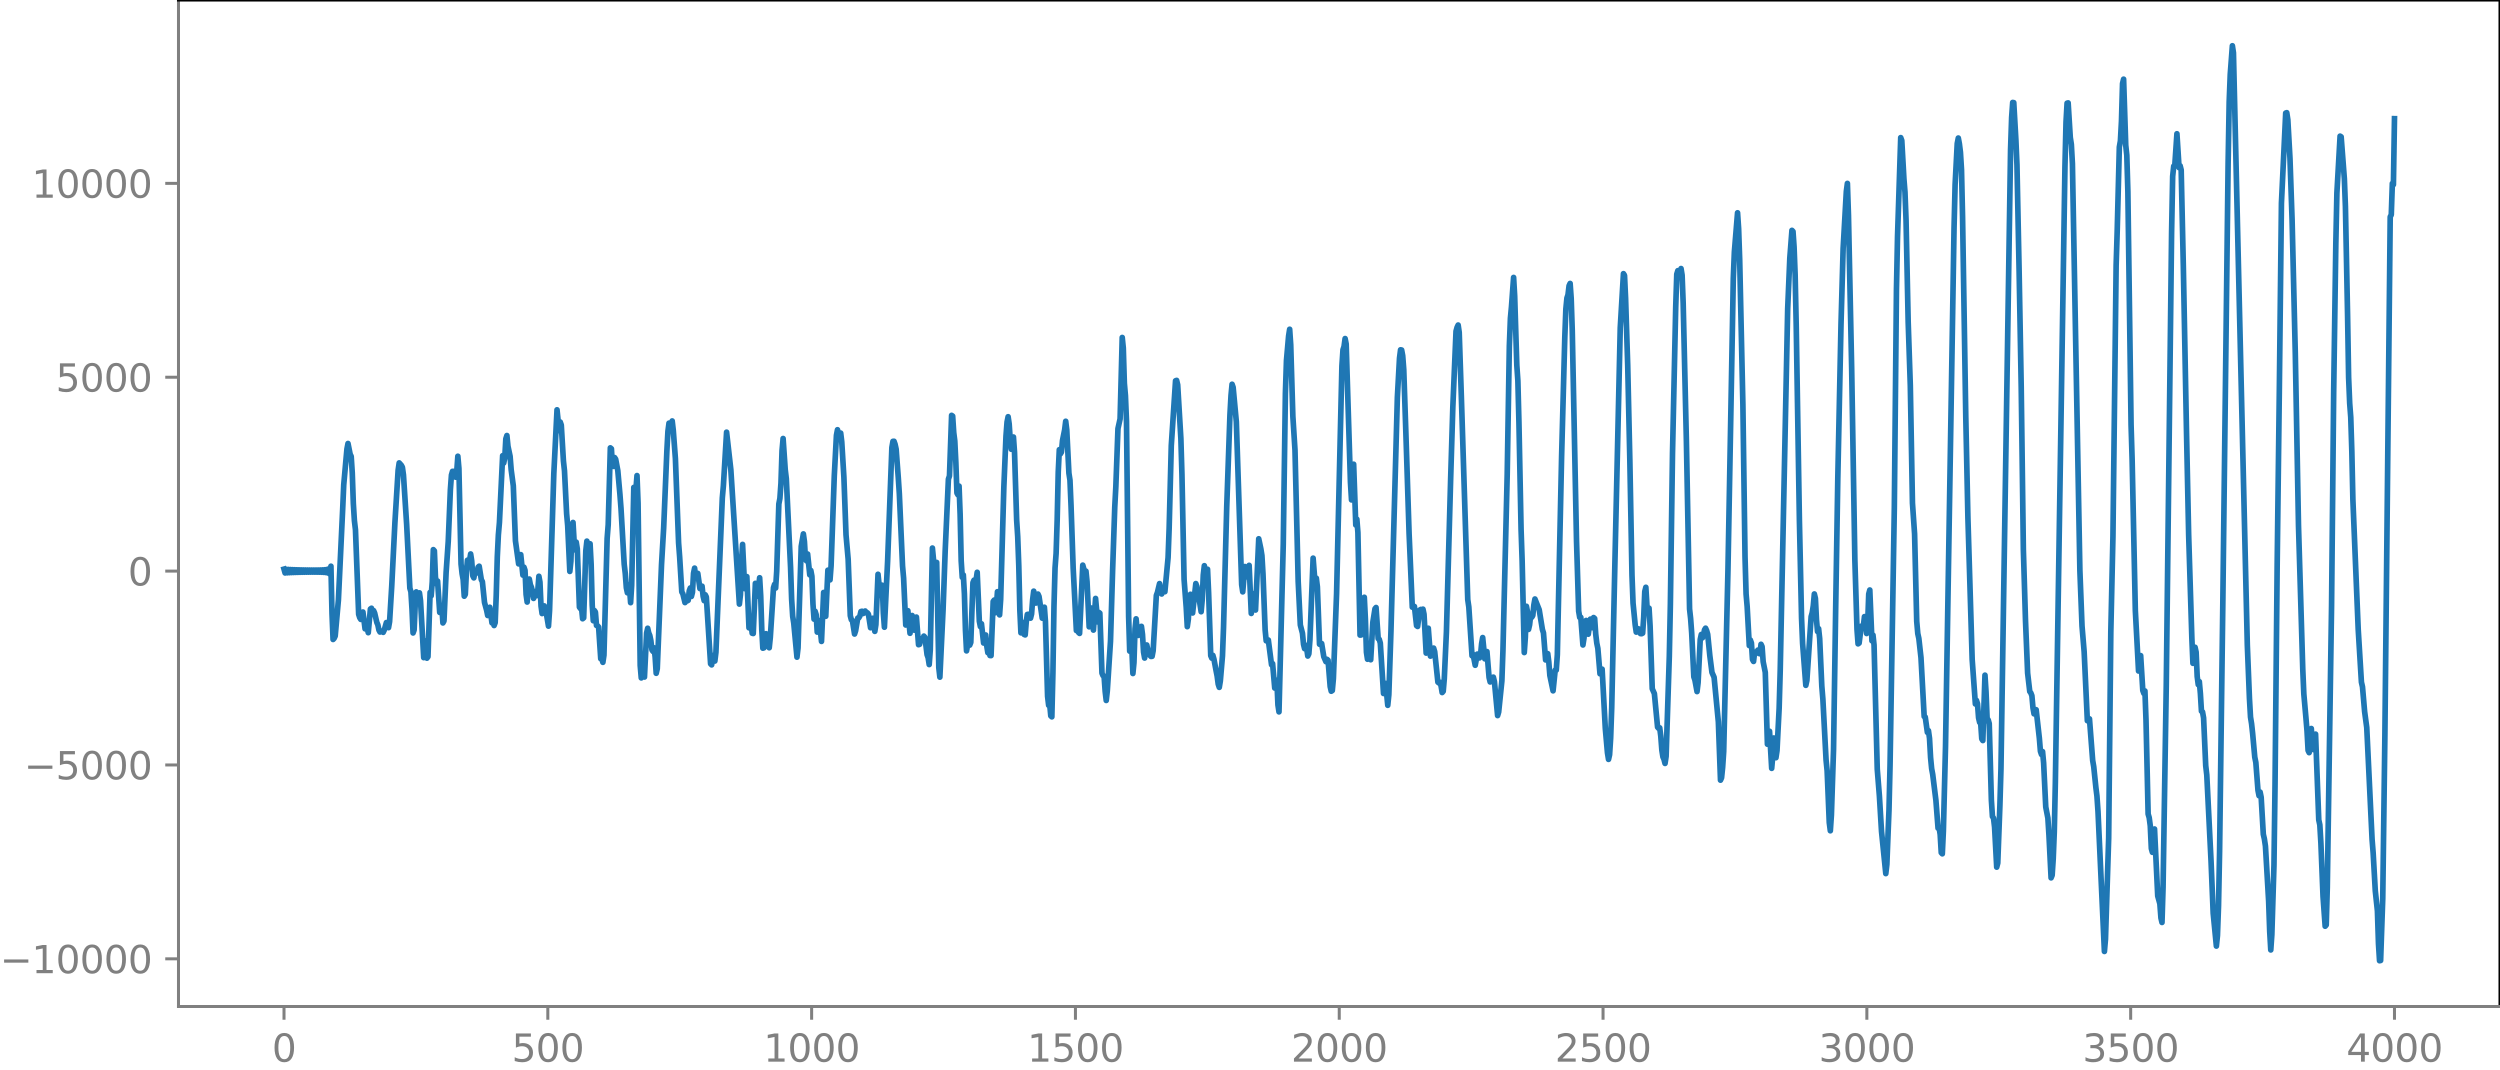 <?xml version="1.0" encoding="utf-8" standalone="no"?>
<!DOCTYPE svg PUBLIC "-//W3C//DTD SVG 1.1//EN"
  "http://www.w3.org/Graphics/SVG/1.1/DTD/svg11.dtd">
<svg xmlns:xlink="http://www.w3.org/1999/xlink" width="660.992pt" height="282.79pt" viewBox="0 0 660.992 282.79" xmlns="http://www.w3.org/2000/svg" version="1.1">
 <defs>
  <style type="text/css">*{stroke-linejoin: round; stroke-linecap: butt}</style>
 </defs>
 <g id="figure_1">
  <g id="patch_1">
   <path d="M -0 282.79 
L 660.992 282.79 
L 660.992 0 
L -0 0 
L -0 282.79 
z
" style="fill: none"/>
  </g>
  <g id="axes_1">
   <g id="patch_2">
    <path d="M 47.192 266.112 
L 660.992 266.112 
L 660.992 0 
L 47.192 0 
L 47.192 266.112 
z
" style="fill: none"/>
   </g>
   <g id="matplotlib.axis_1">
    <g id="xtick_1">
     <g id="line2d_1">
      <defs>
       <path id="m752ac045e2" d="M 0 0 
L 0 3.5 
" style="stroke: #808080; stroke-width: 0.8"/>
      </defs>
      <g>
       <use xlink:href="#m752ac045e2" x="75.092" y="266.112" style="fill: #808080; stroke: #808080; stroke-width: 0.8"/>
      </g>
     </g>
     <g id="text_1">
      <!-- 0 -->
      <g style="fill: #808080" transform="translate(71.911 280.71) scale(0.1 -0.1)">
       <defs>
        <path id="DejaVuSans-30" d="M 2034 4250 
Q 1547 4250 1301 3770 
Q 1056 3291 1056 2328 
Q 1056 1369 1301 889 
Q 1547 409 2034 409 
Q 2525 409 2770 889 
Q 3016 1369 3016 2328 
Q 3016 3291 2770 3770 
Q 2525 4250 2034 4250 
z
M 2034 4750 
Q 2819 4750 3233 4129 
Q 3647 3509 3647 2328 
Q 3647 1150 3233 529 
Q 2819 -91 2034 -91 
Q 1250 -91 836 529 
Q 422 1150 422 2328 
Q 422 3509 836 4129 
Q 1250 4750 2034 4750 
z
" transform="scale(0.016)"/>
       </defs>
       <use xlink:href="#DejaVuSans-30"/>
      </g>
     </g>
    </g>
    <g id="xtick_2">
     <g id="line2d_2">
      <g>
       <use xlink:href="#m752ac045e2" x="144.842" y="266.112" style="fill: #808080; stroke: #808080; stroke-width: 0.8"/>
      </g>
     </g>
     <g id="text_2">
      <!-- 500 -->
      <g style="fill: #808080" transform="translate(135.298 280.71) scale(0.1 -0.1)">
       <defs>
        <path id="DejaVuSans-35" d="M 691 4666 
L 3169 4666 
L 3169 4134 
L 1269 4134 
L 1269 2991 
Q 1406 3038 1543 3061 
Q 1681 3084 1819 3084 
Q 2600 3084 3056 2656 
Q 3513 2228 3513 1497 
Q 3513 744 3044 326 
Q 2575 -91 1722 -91 
Q 1428 -91 1123 -41 
Q 819 9 494 109 
L 494 744 
Q 775 591 1075 516 
Q 1375 441 1709 441 
Q 2250 441 2565 725 
Q 2881 1009 2881 1497 
Q 2881 1984 2565 2268 
Q 2250 2553 1709 2553 
Q 1456 2553 1204 2497 
Q 953 2441 691 2322 
L 691 4666 
z
" transform="scale(0.016)"/>
       </defs>
       <use xlink:href="#DejaVuSans-35"/>
       <use xlink:href="#DejaVuSans-30" x="63.623"/>
       <use xlink:href="#DejaVuSans-30" x="127.246"/>
      </g>
     </g>
    </g>
    <g id="xtick_3">
     <g id="line2d_3">
      <g>
       <use xlink:href="#m752ac045e2" x="214.592" y="266.112" style="fill: #808080; stroke: #808080; stroke-width: 0.8"/>
      </g>
     </g>
     <g id="text_3">
      <!-- 1000 -->
      <g style="fill: #808080" transform="translate(201.867 280.71) scale(0.1 -0.1)">
       <defs>
        <path id="DejaVuSans-31" d="M 794 531 
L 1825 531 
L 1825 4091 
L 703 3866 
L 703 4441 
L 1819 4666 
L 2450 4666 
L 2450 531 
L 3481 531 
L 3481 0 
L 794 0 
L 794 531 
z
" transform="scale(0.016)"/>
       </defs>
       <use xlink:href="#DejaVuSans-31"/>
       <use xlink:href="#DejaVuSans-30" x="63.623"/>
       <use xlink:href="#DejaVuSans-30" x="127.246"/>
       <use xlink:href="#DejaVuSans-30" x="190.869"/>
      </g>
     </g>
    </g>
    <g id="xtick_4">
     <g id="line2d_4">
      <g>
       <use xlink:href="#m752ac045e2" x="284.342" y="266.112" style="fill: #808080; stroke: #808080; stroke-width: 0.8"/>
      </g>
     </g>
     <g id="text_4">
      <!-- 1500 -->
      <g style="fill: #808080" transform="translate(271.617 280.71) scale(0.1 -0.1)">
       <use xlink:href="#DejaVuSans-31"/>
       <use xlink:href="#DejaVuSans-35" x="63.623"/>
       <use xlink:href="#DejaVuSans-30" x="127.246"/>
       <use xlink:href="#DejaVuSans-30" x="190.869"/>
      </g>
     </g>
    </g>
    <g id="xtick_5">
     <g id="line2d_5">
      <g>
       <use xlink:href="#m752ac045e2" x="354.092" y="266.112" style="fill: #808080; stroke: #808080; stroke-width: 0.8"/>
      </g>
     </g>
     <g id="text_5">
      <!-- 2000 -->
      <g style="fill: #808080" transform="translate(341.367 280.71) scale(0.1 -0.1)">
       <defs>
        <path id="DejaVuSans-32" d="M 1228 531 
L 3431 531 
L 3431 0 
L 469 0 
L 469 531 
Q 828 903 1448 1529 
Q 2069 2156 2228 2338 
Q 2531 2678 2651 2914 
Q 2772 3150 2772 3378 
Q 2772 3750 2511 3984 
Q 2250 4219 1831 4219 
Q 1534 4219 1204 4116 
Q 875 4013 500 3803 
L 500 4441 
Q 881 4594 1212 4672 
Q 1544 4750 1819 4750 
Q 2544 4750 2975 4387 
Q 3406 4025 3406 3419 
Q 3406 3131 3298 2873 
Q 3191 2616 2906 2266 
Q 2828 2175 2409 1742 
Q 1991 1309 1228 531 
z
" transform="scale(0.016)"/>
       </defs>
       <use xlink:href="#DejaVuSans-32"/>
       <use xlink:href="#DejaVuSans-30" x="63.623"/>
       <use xlink:href="#DejaVuSans-30" x="127.246"/>
       <use xlink:href="#DejaVuSans-30" x="190.869"/>
      </g>
     </g>
    </g>
    <g id="xtick_6">
     <g id="line2d_6">
      <g>
       <use xlink:href="#m752ac045e2" x="423.842" y="266.112" style="fill: #808080; stroke: #808080; stroke-width: 0.8"/>
      </g>
     </g>
     <g id="text_6">
      <!-- 2500 -->
      <g style="fill: #808080" transform="translate(411.117 280.71) scale(0.1 -0.1)">
       <use xlink:href="#DejaVuSans-32"/>
       <use xlink:href="#DejaVuSans-35" x="63.623"/>
       <use xlink:href="#DejaVuSans-30" x="127.246"/>
       <use xlink:href="#DejaVuSans-30" x="190.869"/>
      </g>
     </g>
    </g>
    <g id="xtick_7">
     <g id="line2d_7">
      <g>
       <use xlink:href="#m752ac045e2" x="493.592" y="266.112" style="fill: #808080; stroke: #808080; stroke-width: 0.8"/>
      </g>
     </g>
     <g id="text_7">
      <!-- 3000 -->
      <g style="fill: #808080" transform="translate(480.867 280.71) scale(0.1 -0.1)">
       <defs>
        <path id="DejaVuSans-33" d="M 2597 2516 
Q 3050 2419 3304 2112 
Q 3559 1806 3559 1356 
Q 3559 666 3084 287 
Q 2609 -91 1734 -91 
Q 1441 -91 1130 -33 
Q 819 25 488 141 
L 488 750 
Q 750 597 1062 519 
Q 1375 441 1716 441 
Q 2309 441 2620 675 
Q 2931 909 2931 1356 
Q 2931 1769 2642 2001 
Q 2353 2234 1838 2234 
L 1294 2234 
L 1294 2753 
L 1863 2753 
Q 2328 2753 2575 2939 
Q 2822 3125 2822 3475 
Q 2822 3834 2567 4026 
Q 2313 4219 1838 4219 
Q 1578 4219 1281 4162 
Q 984 4106 628 3988 
L 628 4550 
Q 988 4650 1302 4700 
Q 1616 4750 1894 4750 
Q 2613 4750 3031 4423 
Q 3450 4097 3450 3541 
Q 3450 3153 3228 2886 
Q 3006 2619 2597 2516 
z
" transform="scale(0.016)"/>
       </defs>
       <use xlink:href="#DejaVuSans-33"/>
       <use xlink:href="#DejaVuSans-30" x="63.623"/>
       <use xlink:href="#DejaVuSans-30" x="127.246"/>
       <use xlink:href="#DejaVuSans-30" x="190.869"/>
      </g>
     </g>
    </g>
    <g id="xtick_8">
     <g id="line2d_8">
      <g>
       <use xlink:href="#m752ac045e2" x="563.342" y="266.112" style="fill: #808080; stroke: #808080; stroke-width: 0.8"/>
      </g>
     </g>
     <g id="text_8">
      <!-- 3500 -->
      <g style="fill: #808080" transform="translate(550.617 280.71) scale(0.1 -0.1)">
       <use xlink:href="#DejaVuSans-33"/>
       <use xlink:href="#DejaVuSans-35" x="63.623"/>
       <use xlink:href="#DejaVuSans-30" x="127.246"/>
       <use xlink:href="#DejaVuSans-30" x="190.869"/>
      </g>
     </g>
    </g>
    <g id="xtick_9">
     <g id="line2d_9">
      <g>
       <use xlink:href="#m752ac045e2" x="633.092" y="266.112" style="fill: #808080; stroke: #808080; stroke-width: 0.8"/>
      </g>
     </g>
     <g id="text_9">
      <!-- 4000 -->
      <g style="fill: #808080" transform="translate(620.367 280.71) scale(0.1 -0.1)">
       <defs>
        <path id="DejaVuSans-34" d="M 2419 4116 
L 825 1625 
L 2419 1625 
L 2419 4116 
z
M 2253 4666 
L 3047 4666 
L 3047 1625 
L 3713 1625 
L 3713 1100 
L 3047 1100 
L 3047 0 
L 2419 0 
L 2419 1100 
L 313 1100 
L 313 1709 
L 2253 4666 
z
" transform="scale(0.016)"/>
       </defs>
       <use xlink:href="#DejaVuSans-34"/>
       <use xlink:href="#DejaVuSans-30" x="63.623"/>
       <use xlink:href="#DejaVuSans-30" x="127.246"/>
       <use xlink:href="#DejaVuSans-30" x="190.869"/>
      </g>
     </g>
    </g>
   </g>
   <g id="matplotlib.axis_2">
    <g id="ytick_1">
     <g id="line2d_10">
      <defs>
       <path id="m923826f182" d="M 0 0 
L -3.5 0 
" style="stroke: #808080; stroke-width: 0.8"/>
      </defs>
      <g>
       <use xlink:href="#m923826f182" x="47.192" y="253.513" style="fill: #808080; stroke: #808080; stroke-width: 0.8"/>
      </g>
     </g>
     <g id="text_10">
      <!-- −10000 -->
      <g style="fill: #808080" transform="translate(0 257.312) scale(0.1 -0.1)">
       <defs>
        <path id="DejaVuSans-2212" d="M 678 2272 
L 4684 2272 
L 4684 1741 
L 678 1741 
L 678 2272 
z
" transform="scale(0.016)"/>
       </defs>
       <use xlink:href="#DejaVuSans-2212"/>
       <use xlink:href="#DejaVuSans-31" x="83.789"/>
       <use xlink:href="#DejaVuSans-30" x="147.412"/>
       <use xlink:href="#DejaVuSans-30" x="211.035"/>
       <use xlink:href="#DejaVuSans-30" x="274.658"/>
       <use xlink:href="#DejaVuSans-30" x="338.281"/>
      </g>
     </g>
    </g>
    <g id="ytick_2">
     <g id="line2d_11">
      <g>
       <use xlink:href="#m923826f182" x="47.192" y="202.254" style="fill: #808080; stroke: #808080; stroke-width: 0.8"/>
      </g>
     </g>
     <g id="text_11">
      <!-- −5000 -->
      <g style="fill: #808080" transform="translate(6.362 206.053) scale(0.1 -0.1)">
       <use xlink:href="#DejaVuSans-2212"/>
       <use xlink:href="#DejaVuSans-35" x="83.789"/>
       <use xlink:href="#DejaVuSans-30" x="147.412"/>
       <use xlink:href="#DejaVuSans-30" x="211.035"/>
       <use xlink:href="#DejaVuSans-30" x="274.658"/>
      </g>
     </g>
    </g>
    <g id="ytick_3">
     <g id="line2d_12">
      <g>
       <use xlink:href="#m923826f182" x="47.192" y="150.996" style="fill: #808080; stroke: #808080; stroke-width: 0.8"/>
      </g>
     </g>
     <g id="text_12">
      <!-- 0 -->
      <g style="fill: #808080" transform="translate(33.83 154.795) scale(0.1 -0.1)">
       <use xlink:href="#DejaVuSans-30"/>
      </g>
     </g>
    </g>
    <g id="ytick_4">
     <g id="line2d_13">
      <g>
       <use xlink:href="#m923826f182" x="47.192" y="99.737" style="fill: #808080; stroke: #808080; stroke-width: 0.8"/>
      </g>
     </g>
     <g id="text_13">
      <!-- 5000 -->
      <g style="fill: #808080" transform="translate(14.742 103.536) scale(0.1 -0.1)">
       <use xlink:href="#DejaVuSans-35"/>
       <use xlink:href="#DejaVuSans-30" x="63.623"/>
       <use xlink:href="#DejaVuSans-30" x="127.246"/>
       <use xlink:href="#DejaVuSans-30" x="190.869"/>
      </g>
     </g>
    </g>
    <g id="ytick_5">
     <g id="line2d_14">
      <g>
       <use xlink:href="#m923826f182" x="47.192" y="48.479" style="fill: #808080; stroke: #808080; stroke-width: 0.8"/>
      </g>
     </g>
     <g id="text_14">
      <!-- 10000 -->
      <g style="fill: #808080" transform="translate(8.38 52.278) scale(0.1 -0.1)">
       <use xlink:href="#DejaVuSans-31"/>
       <use xlink:href="#DejaVuSans-30" x="63.623"/>
       <use xlink:href="#DejaVuSans-30" x="127.246"/>
       <use xlink:href="#DejaVuSans-30" x="190.869"/>
       <use xlink:href="#DejaVuSans-30" x="254.492"/>
      </g>
     </g>
    </g>
   </g>
   <g id="line2d_15">
    <path d="M 75.092 150.477 
L 75.374 151.491 
L 75.656 150.521 
L 75.938 151.451 
L 76.22 150.557 
L 76.502 151.418 
L 76.784 150.587 
L 77.066 151.391 
L 77.348 150.613 
L 77.63 151.367 
L 77.912 150.634 
L 78.194 151.347 
L 78.476 150.653 
L 78.758 151.33 
L 79.04 150.668 
L 79.322 151.316 
L 79.604 150.682 
L 79.886 151.304 
L 80.167 150.693 
L 80.449 151.294 
L 80.731 150.702 
L 81.013 151.285 
L 81.295 150.709 
L 81.577 151.279 
L 81.859 150.714 
L 82.141 151.275 
L 82.423 150.718 
L 82.705 151.273 
L 82.987 150.718 
L 83.269 151.274 
L 83.551 150.716 
L 83.833 151.277 
L 84.115 150.71 
L 84.397 151.286 
L 84.679 150.699 
L 84.961 151.301 
L 85.243 150.679 
L 85.525 151.328 
L 85.807 150.643 
L 86.089 151.376 
L 86.371 150.574 
L 86.653 151.478 
L 86.935 150.41 
L 87.216 151.779 
L 87.498 149.701 
L 87.78 162.212 
L 88.062 169.075 
L 88.344 168.776 
L 88.626 168.161 
L 89.472 158.652 
L 90.6 134.67 
L 90.882 128.189 
L 91.446 121.832 
L 91.728 118.731 
L 92.01 117.259 
L 92.574 120.088 
L 92.856 120.668 
L 93.138 125.06 
L 93.42 133.126 
L 93.702 137.654 
L 93.984 140.075 
L 94.829 162.41 
L 95.111 163.31 
L 95.393 163.767 
L 95.957 161.817 
L 96.521 166.259 
L 96.803 165.76 
L 97.085 166.129 
L 97.367 167.28 
L 97.931 161.028 
L 98.213 160.814 
L 98.495 161.856 
L 98.777 161.438 
L 99.059 162.088 
L 99.623 164.548 
L 99.905 165.214 
L 100.187 166.59 
L 100.469 167.107 
L 101.033 166.852 
L 101.315 167.19 
L 101.596 166.592 
L 102.16 164.6 
L 102.442 165.51 
L 102.724 165.954 
L 103.006 164.357 
L 103.57 155.023 
L 104.416 138.151 
L 105.262 124.335 
L 105.544 122.387 
L 106.108 123.016 
L 106.39 123.544 
L 106.672 125.568 
L 107.518 138.687 
L 108.364 155.51 
L 108.645 156.467 
L 108.927 160.982 
L 109.209 167.354 
L 109.491 166.564 
L 109.773 160.098 
L 110.055 156.493 
L 110.337 157.118 
L 110.901 156.747 
L 111.183 158.805 
L 112.029 173.879 
L 112.311 170.708 
L 112.593 169.45 
L 112.875 174.02 
L 113.157 173.625 
L 113.721 156.618 
L 114.003 157.523 
L 114.285 153.863 
L 114.567 145.323 
L 114.849 145.652 
L 115.131 152.588 
L 115.413 154.372 
L 115.695 153.634 
L 116.258 161.922 
L 116.54 160.269 
L 116.822 160.447 
L 117.104 164.707 
L 117.386 164.19 
L 117.95 151.387 
L 118.514 143.138 
L 119.078 129.484 
L 119.36 125.59 
L 119.642 124.623 
L 119.924 124.63 
L 120.206 124.925 
L 120.488 126.171 
L 120.77 124.562 
L 121.052 120.628 
L 121.334 123.845 
L 121.898 149.132 
L 122.18 151.705 
L 122.462 153.24 
L 122.744 157.634 
L 123.025 157.171 
L 123.307 151.357 
L 123.589 148.118 
L 123.871 149.013 
L 124.153 148.215 
L 124.435 146.465 
L 124.717 148.287 
L 124.999 152.231 
L 125.281 152.789 
L 125.563 151.163 
L 125.845 151.083 
L 126.127 151.481 
L 126.409 149.967 
L 126.691 149.703 
L 127.255 153.252 
L 127.537 153.782 
L 128.101 159.295 
L 128.665 161.364 
L 128.947 162.739 
L 129.511 160.554 
L 130.075 164.686 
L 130.356 164.472 
L 130.638 165.387 
L 130.92 164.633 
L 131.202 157.406 
L 131.484 147.24 
L 131.766 141.424 
L 132.048 138.155 
L 132.894 120.48 
L 133.176 122.42 
L 133.458 121.032 
L 133.74 116.03 
L 134.022 115.151 
L 134.304 117.975 
L 134.868 120.641 
L 135.15 124.189 
L 135.714 128.443 
L 136.278 142.989 
L 137.124 149.089 
L 137.405 148.503 
L 137.687 146.643 
L 138.251 152.057 
L 138.533 149.962 
L 138.815 150.791 
L 139.097 157.18 
L 139.379 159.18 
L 139.661 155.086 
L 139.943 153.096 
L 140.225 154.589 
L 140.507 155.266 
L 140.789 156.472 
L 141.071 158.219 
L 141.353 157.516 
L 141.635 156.385 
L 141.917 157.483 
L 142.199 156.091 
L 142.481 152.363 
L 142.763 153.925 
L 143.045 160.222 
L 143.327 162.223 
L 143.609 160.216 
L 143.891 160.187 
L 144.173 161.637 
L 144.454 162.2 
L 145.018 165.551 
L 145.3 161.437 
L 146.428 125.183 
L 147.274 108.351 
L 147.838 113.858 
L 148.12 111.578 
L 148.402 112.386 
L 148.966 121.852 
L 149.248 124.489 
L 149.812 135.824 
L 150.094 138.974 
L 150.658 151.083 
L 150.94 148.382 
L 151.222 140.114 
L 151.504 138.138 
L 151.785 142.982 
L 152.067 145.409 
L 152.349 143.338 
L 152.631 145.115 
L 153.195 160.52 
L 153.477 160.912 
L 153.759 160.686 
L 154.041 163.594 
L 154.323 163.356 
L 154.887 145.608 
L 155.169 143.073 
L 155.451 145.664 
L 155.733 145.43 
L 156.015 143.769 
L 156.297 149.204 
L 156.579 159.973 
L 156.861 164.121 
L 157.143 161.414 
L 157.425 161.825 
L 157.707 165.367 
L 157.989 165.451 
L 158.271 165.783 
L 158.834 174.168 
L 159.116 174.184 
L 159.398 175.12 
L 159.68 173.236 
L 160.526 142.364 
L 160.808 138.72 
L 161.372 118.409 
L 161.654 118.651 
L 161.936 123.276 
L 162.218 123.309 
L 162.5 120.978 
L 162.782 121.406 
L 163.346 124.423 
L 163.91 130.74 
L 164.192 134.447 
L 165.038 149.2 
L 165.32 151.625 
L 165.602 155.406 
L 165.883 156.733 
L 166.165 154.641 
L 166.447 155.519 
L 166.729 159.346 
L 167.011 154.75 
L 167.575 128.868 
L 168.139 129.324 
L 168.421 125.74 
L 168.703 133.084 
L 169.267 175.932 
L 169.549 179.24 
L 169.831 176.357 
L 170.113 178.083 
L 170.395 179.009 
L 170.959 167.387 
L 171.241 166.108 
L 171.523 167.34 
L 171.805 168.021 
L 172.087 169.383 
L 172.369 171.833 
L 172.651 172.229 
L 172.933 171.283 
L 173.214 173.673 
L 173.496 178.014 
L 173.778 176.79 
L 174.906 149.244 
L 175.47 139.609 
L 176.316 119.271 
L 176.598 114.031 
L 176.88 111.877 
L 177.162 112.613 
L 177.444 112.18 
L 177.726 111.299 
L 178.008 113.72 
L 178.572 121.22 
L 179.418 143.556 
L 179.7 147.285 
L 180.263 156.514 
L 180.545 156.987 
L 181.109 159.323 
L 181.391 158.845 
L 181.673 158.882 
L 181.955 158.723 
L 182.237 156.222 
L 182.519 155.46 
L 182.801 157.698 
L 183.083 156.596 
L 183.365 151.587 
L 183.647 150.21 
L 183.929 152.552 
L 184.211 152.699 
L 184.493 151.606 
L 185.057 155.613 
L 185.339 155.012 
L 185.621 154.98 
L 185.903 157.639 
L 186.185 158.818 
L 186.467 157.264 
L 186.749 157.837 
L 187.876 175.499 
L 188.158 175.792 
L 188.44 173.534 
L 188.722 173.256 
L 189.004 174.784 
L 189.286 172.472 
L 190.978 131.631 
L 191.26 128.447 
L 192.106 114.263 
L 193.234 124.212 
L 195.489 159.72 
L 195.771 157.216 
L 196.053 148.452 
L 196.335 143.937 
L 196.899 155.638 
L 197.463 152.454 
L 198.027 165.996 
L 198.309 166.024 
L 198.591 164.989 
L 198.873 167.424 
L 199.155 167.501 
L 199.719 154.235 
L 200.001 154.767 
L 200.283 157.65 
L 200.847 152.756 
L 201.129 157.569 
L 201.411 166.457 
L 201.692 171.38 
L 201.974 171.287 
L 202.538 167.549 
L 202.82 168.334 
L 203.102 170.841 
L 203.384 171.268 
L 203.666 168.531 
L 204.512 155.375 
L 204.794 154.496 
L 205.076 155.471 
L 205.358 151.026 
L 205.922 133.246 
L 206.204 131.78 
L 206.486 127.703 
L 206.768 119.13 
L 207.05 115.94 
L 207.614 124.195 
L 207.896 126.556 
L 209.023 150.021 
L 209.305 158.424 
L 209.587 162.957 
L 209.869 164.774 
L 210.715 173.752 
L 210.997 171.323 
L 211.843 144.452 
L 212.407 141.163 
L 212.689 143.198 
L 212.971 147.92 
L 213.253 148.293 
L 213.535 146.485 
L 214.099 151.986 
L 214.381 150.83 
L 214.663 152.363 
L 214.945 159.688 
L 215.227 163.702 
L 215.509 161.613 
L 215.791 162.526 
L 216.072 167.129 
L 216.354 166.886 
L 216.636 164.081 
L 217.2 169.589 
L 217.764 156.644 
L 218.328 162.946 
L 218.892 150.755 
L 219.174 151.098 
L 219.456 153.32 
L 219.738 149.599 
L 220.584 125.774 
L 221.148 115.106 
L 221.43 113.619 
L 221.712 114.722 
L 221.994 114.761 
L 222.276 114.504 
L 222.558 116.827 
L 223.121 126.115 
L 223.685 141.425 
L 224.249 147.842 
L 224.813 162.79 
L 225.095 163.863 
L 225.377 164.069 
L 225.941 167.634 
L 226.223 166.767 
L 226.787 163.416 
L 227.069 163.347 
L 227.351 162.859 
L 227.633 161.689 
L 227.915 161.614 
L 228.197 162.21 
L 228.761 161.55 
L 229.043 162.048 
L 229.325 162.021 
L 229.607 162.386 
L 230.171 165.975 
L 230.734 163.47 
L 231.016 164.606 
L 231.298 166.927 
L 231.58 165.163 
L 232.144 151.836 
L 232.708 157.35 
L 232.99 154.69 
L 233.272 154.742 
L 233.554 162.095 
L 233.836 165.84 
L 234.682 148.381 
L 235.81 118.314 
L 236.092 116.691 
L 236.374 116.665 
L 236.656 117.464 
L 236.938 118.772 
L 237.501 126.256 
L 237.783 130.556 
L 238.629 149.639 
L 238.911 152.867 
L 239.475 165.253 
L 239.757 163.939 
L 240.039 161.465 
L 240.603 167.44 
L 241.167 162.739 
L 241.449 165.5 
L 241.731 166.616 
L 242.013 163.858 
L 242.295 163.155 
L 242.859 170.458 
L 243.141 170.359 
L 243.423 168.896 
L 243.705 168.951 
L 243.987 169.223 
L 244.269 168.183 
L 244.55 168.53 
L 245.114 173.097 
L 245.396 173.89 
L 245.678 175.713 
L 245.96 171.855 
L 246.524 144.902 
L 246.806 147.836 
L 247.088 154.463 
L 247.652 148.704 
L 248.216 176.524 
L 248.498 179.04 
L 249.344 161.246 
L 249.908 145.572 
L 250.754 126.68 
L 251.036 125.832 
L 251.6 109.817 
L 251.881 110.023 
L 252.163 114.372 
L 252.445 116.62 
L 252.727 122.335 
L 253.009 130.359 
L 253.291 130.852 
L 253.573 128.519 
L 253.855 135.973 
L 254.137 148.286 
L 254.419 152.649 
L 254.701 152.012 
L 254.983 156.98 
L 255.265 166.673 
L 255.547 172.09 
L 256.111 168.952 
L 256.393 170.572 
L 256.675 169.854 
L 257.239 154.068 
L 257.521 153.394 
L 257.803 155.213 
L 258.367 151.305 
L 258.93 164.235 
L 259.212 165.673 
L 259.494 164.923 
L 260.058 170.016 
L 260.34 168.472 
L 260.622 167.888 
L 260.904 170.85 
L 261.186 172.579 
L 261.468 172.145 
L 261.75 173.327 
L 262.032 173.343 
L 262.596 159.023 
L 262.878 158.653 
L 263.16 162.007 
L 263.442 160.252 
L 263.724 156.442 
L 264.006 158.601 
L 264.288 162.574 
L 264.57 158.511 
L 265.416 128.706 
L 265.98 115.291 
L 266.261 111.581 
L 266.543 110.18 
L 266.825 112.108 
L 267.107 116.338 
L 267.389 118.785 
L 267.953 115.546 
L 268.235 119.567 
L 268.799 137.481 
L 269.081 141.896 
L 269.363 149.561 
L 269.645 161.373 
L 269.927 167.322 
L 270.209 165.227 
L 270.491 164.584 
L 270.773 167.74 
L 271.055 167.868 
L 271.337 164.454 
L 271.619 162.458 
L 271.901 162.409 
L 272.183 162.796 
L 272.465 163.442 
L 272.747 162.321 
L 273.029 158.56 
L 273.31 156.299 
L 273.874 159.453 
L 274.438 157.069 
L 274.72 157.718 
L 275.566 163.444 
L 276.13 160.543 
L 276.412 164.324 
L 276.976 184.097 
L 277.258 186.482 
L 277.54 186.249 
L 277.822 189.265 
L 278.104 189.533 
L 278.386 177.899 
L 278.668 160.302 
L 278.95 150.173 
L 279.232 146.319 
L 279.514 137.511 
L 279.796 124.803 
L 280.078 118.89 
L 280.359 120.005 
L 280.641 119.526 
L 280.923 116.461 
L 281.487 113.659 
L 281.769 111.38 
L 282.051 113.71 
L 282.615 125.089 
L 282.897 126.955 
L 283.179 133.689 
L 283.743 150.214 
L 284.589 166.71 
L 284.871 165.855 
L 285.153 167.209 
L 285.435 167.472 
L 286.281 149.418 
L 286.563 150.429 
L 286.845 150.945 
L 287.127 151.016 
L 287.409 153.801 
L 287.972 165.733 
L 288.254 164.064 
L 288.536 160.754 
L 289.1 166.596 
L 289.664 158.225 
L 290.228 164.443 
L 290.51 161.91 
L 290.792 162.116 
L 291.356 177.978 
L 291.638 178.643 
L 291.92 178.832 
L 292.202 182.815 
L 292.484 185.201 
L 292.766 182.651 
L 293.612 169.527 
L 294.176 150.652 
L 294.739 134.066 
L 295.021 128.719 
L 295.585 113.319 
L 296.149 110.746 
L 296.713 89.225 
L 296.995 91.989 
L 297.277 101.327 
L 297.559 104.571 
L 297.841 111.383 
L 298.405 162.983 
L 298.687 172.164 
L 298.969 168.621 
L 299.251 171.31 
L 299.533 178.074 
L 299.815 175.213 
L 300.097 166.243 
L 300.379 163.62 
L 300.661 166.647 
L 300.943 167.999 
L 301.225 167.337 
L 301.788 165.607 
L 302.07 167.731 
L 302.352 172.403 
L 302.634 173.986 
L 302.916 171.67 
L 303.198 170.53 
L 303.762 172.987 
L 304.326 173.566 
L 304.608 173.53 
L 304.89 172.052 
L 305.736 157.416 
L 306.018 156.653 
L 306.582 154.3 
L 306.864 156.057 
L 307.146 157.049 
L 307.428 156.119 
L 307.992 156.454 
L 308.838 147.406 
L 309.119 139.681 
L 309.683 117.814 
L 310.811 100.68 
L 311.093 100.571 
L 311.375 101.746 
L 312.221 115.983 
L 312.503 125.495 
L 313.067 153.188 
L 313.631 160.583 
L 313.913 165.689 
L 314.195 163.709 
L 314.477 157.54 
L 314.759 157.125 
L 315.041 161.047 
L 315.323 162.071 
L 316.168 154.296 
L 316.45 155.058 
L 316.732 157.029 
L 317.014 158.096 
L 317.578 161.741 
L 317.86 158.62 
L 318.142 152.03 
L 318.424 149.57 
L 318.706 151.08 
L 318.988 150.687 
L 319.27 150.509 
L 319.552 156.717 
L 320.116 173.365 
L 320.398 174.015 
L 320.68 173.272 
L 320.962 174.276 
L 321.526 177.318 
L 321.808 178.744 
L 322.09 180.881 
L 322.372 181.735 
L 322.654 180.032 
L 323.218 173.422 
L 323.499 165.849 
L 324.345 133.924 
L 325.191 109.734 
L 325.473 104.587 
L 325.755 101.592 
L 326.037 102.41 
L 326.883 111.525 
L 328.293 154.598 
L 328.575 156.489 
L 329.139 149.791 
L 329.703 152.526 
L 329.985 150.187 
L 330.267 149.474 
L 330.83 162.191 
L 331.112 160.132 
L 331.394 156.949 
L 331.676 159.879 
L 331.958 161.294 
L 332.804 142.451 
L 333.368 145.12 
L 333.65 146.906 
L 333.932 151.758 
L 334.496 166.523 
L 334.778 169.432 
L 335.342 169.217 
L 336.188 175.758 
L 336.47 175.458 
L 337.034 181.923 
L 337.316 180.099 
L 337.597 179.844 
L 337.879 186.367 
L 338.161 188.218 
L 339.289 143.938 
L 339.853 104.021 
L 340.135 95.313 
L 340.699 88.859 
L 340.981 87.053 
L 341.263 91.16 
L 341.827 110.07 
L 342.391 118.996 
L 343.237 153.758 
L 343.801 165.242 
L 344.365 167.432 
L 344.647 170.355 
L 344.928 171.501 
L 345.21 170.602 
L 345.492 171.526 
L 345.774 173.455 
L 346.056 172.87 
L 346.338 169.215 
L 347.184 147.572 
L 347.748 154.856 
L 348.03 152.871 
L 348.312 155.175 
L 348.876 170.336 
L 349.158 170.17 
L 349.44 170.15 
L 350.004 173.63 
L 350.568 174.943 
L 350.85 174.324 
L 351.132 174.567 
L 351.696 181.531 
L 351.977 182.759 
L 352.259 182.57 
L 352.541 179.446 
L 353.387 156.948 
L 354.797 96.761 
L 355.079 92.482 
L 355.361 91.629 
L 355.643 89.515 
L 355.925 90.957 
L 357.053 127.532 
L 357.335 132.177 
L 357.899 122.735 
L 358.463 138.815 
L 358.745 137.273 
L 359.026 140.802 
L 359.59 167.917 
L 359.872 167.892 
L 360.436 159.607 
L 360.718 157.913 
L 361 163.57 
L 361.282 172.452 
L 361.564 174.302 
L 361.846 171.947 
L 362.128 173.565 
L 362.41 174.436 
L 362.974 164.537 
L 363.538 160.964 
L 363.82 160.622 
L 364.384 168.831 
L 364.666 169.035 
L 364.948 170.035 
L 365.794 183.361 
L 366.357 180.692 
L 366.921 186.483 
L 367.203 183.697 
L 367.767 166.767 
L 369.459 105.032 
L 370.023 94.7 
L 370.305 92.486 
L 370.587 92.542 
L 370.869 94.047 
L 371.151 97.749 
L 371.715 114.69 
L 372.561 141.087 
L 373.406 160.538 
L 373.688 160.521 
L 373.97 160.345 
L 374.534 165.422 
L 374.816 165.636 
L 375.38 161.296 
L 375.662 161.125 
L 375.944 161.827 
L 376.226 161.056 
L 376.508 162.414 
L 377.072 172.68 
L 377.636 166.104 
L 378.2 173.48 
L 378.482 173.265 
L 378.764 171.644 
L 379.046 171.355 
L 379.328 172.299 
L 380.174 180.351 
L 380.456 180.582 
L 380.737 180.397 
L 381.019 181.397 
L 381.301 183.108 
L 381.583 182.773 
L 381.865 179.45 
L 382.429 167.048 
L 383.557 126.241 
L 384.121 107.697 
L 384.967 87.575 
L 385.249 86.546 
L 385.531 85.94 
L 385.813 87.897 
L 386.377 104.85 
L 388.068 158.529 
L 388.35 160.478 
L 389.196 173.386 
L 389.478 173.001 
L 390.042 175.895 
L 390.606 172.933 
L 390.888 173.301 
L 391.17 173.955 
L 391.452 173.142 
L 391.734 170.182 
L 392.016 168.571 
L 392.58 174.192 
L 393.144 172.276 
L 393.708 179.128 
L 393.99 180.309 
L 394.272 180.113 
L 394.835 179.031 
L 395.117 180.204 
L 395.963 189.201 
L 396.245 188.244 
L 397.091 180.025 
L 397.373 172.009 
L 398.501 125.456 
L 399.065 91.481 
L 399.347 84.161 
L 399.629 81.091 
L 400.193 73.354 
L 400.475 78.28 
L 401.039 96.555 
L 401.321 100.688 
L 401.603 111.733 
L 402.166 139.916 
L 402.448 148.221 
L 403.012 172.534 
L 403.294 168.534 
L 403.576 160.296 
L 403.858 161.73 
L 404.14 166.417 
L 404.422 165.203 
L 404.704 162.627 
L 404.986 163.203 
L 405.268 162.733 
L 405.55 159.926 
L 405.832 158.374 
L 406.96 161.215 
L 407.806 166.443 
L 408.088 167.346 
L 408.652 174.485 
L 408.934 174.306 
L 409.215 172.823 
L 409.497 175.023 
L 409.779 178.592 
L 410.625 182.653 
L 411.189 177.17 
L 411.471 177.181 
L 411.753 173.142 
L 412.881 120.733 
L 413.727 89.157 
L 414.009 81.692 
L 414.291 78.793 
L 414.573 77.945 
L 414.855 75.56 
L 415.137 74.942 
L 415.419 78.917 
L 415.701 87.443 
L 416.828 143.113 
L 417.392 161.582 
L 417.674 163.254 
L 417.956 163.214 
L 418.52 170.532 
L 418.802 168.735 
L 419.084 164.879 
L 419.366 164.045 
L 419.648 166.551 
L 419.93 167.683 
L 420.494 163.692 
L 420.776 165.625 
L 421.058 165.967 
L 421.34 163.278 
L 421.622 163.527 
L 421.904 167.653 
L 422.186 170.053 
L 422.468 171.432 
L 423.032 178.148 
L 423.314 176.871 
L 423.595 176.917 
L 424.441 192.637 
L 425.005 199.023 
L 425.287 200.776 
L 425.569 199.542 
L 425.851 195.118 
L 426.133 187.111 
L 426.979 148.654 
L 428.389 86.663 
L 429.235 72.354 
L 429.517 72.808 
L 429.799 78.803 
L 430.363 96.636 
L 430.926 121.807 
L 431.49 152.053 
L 431.772 159.468 
L 432.336 165.194 
L 432.618 167.129 
L 433.182 166.251 
L 433.464 167.167 
L 433.746 167.531 
L 434.028 167.554 
L 434.31 167.405 
L 434.592 163.167 
L 434.874 156.399 
L 435.156 155.277 
L 435.438 160.009 
L 435.72 161.765 
L 436.002 160.796 
L 436.284 165.6 
L 436.848 182.113 
L 437.412 183.381 
L 438.257 192.253 
L 438.539 192.574 
L 438.821 192.434 
L 439.103 194.616 
L 439.385 198.319 
L 439.667 200.115 
L 439.949 200.76 
L 440.231 201.847 
L 440.513 199.99 
L 441.359 173.601 
L 441.641 159.795 
L 442.205 119.846 
L 443.051 81.297 
L 443.333 72.485 
L 443.615 71.563 
L 443.897 73.374 
L 444.179 72.585 
L 444.461 71.004 
L 444.743 72.748 
L 445.024 80.098 
L 445.87 116.369 
L 446.716 161.013 
L 446.998 163.576 
L 447.28 167.422 
L 447.844 178.964 
L 448.126 179.772 
L 448.69 182.854 
L 448.972 180.494 
L 449.536 169.08 
L 449.818 167.757 
L 450.1 168.654 
L 450.382 168.104 
L 450.664 166.527 
L 450.946 166.089 
L 451.228 166.734 
L 451.51 167.715 
L 452.073 173.361 
L 452.637 177.782 
L 453.201 179.068 
L 454.329 190.869 
L 454.893 206.274 
L 455.175 205.643 
L 455.457 202.913 
L 455.739 198.704 
L 456.867 150.663 
L 457.995 89.244 
L 458.277 73.629 
L 458.559 66.624 
L 459.404 56.259 
L 459.686 60.459 
L 459.968 68.662 
L 460.814 106.975 
L 461.378 147.202 
L 461.66 157.052 
L 461.942 160.337 
L 462.506 170.695 
L 462.788 169.219 
L 463.07 170.021 
L 463.352 174.374 
L 463.634 174.881 
L 463.916 172.436 
L 464.198 172.408 
L 464.48 172.574 
L 464.762 171.891 
L 465.044 172.778 
L 465.326 172.853 
L 465.608 170.348 
L 465.89 170.965 
L 466.172 174.949 
L 466.735 177.786 
L 467.299 196.771 
L 467.581 196.528 
L 467.863 193.343 
L 468.427 203.15 
L 468.709 199.972 
L 468.991 195.12 
L 469.273 197.053 
L 469.555 200.338 
L 469.837 198.438 
L 470.401 187.275 
L 470.683 177.318 
L 472.657 81.657 
L 473.221 68.252 
L 473.784 60.904 
L 474.066 61.205 
L 474.348 65.303 
L 474.63 72.678 
L 474.912 85.934 
L 475.758 137.679 
L 476.322 163.408 
L 476.604 170.138 
L 477.45 181.201 
L 477.732 179.911 
L 478.86 163.031 
L 479.142 162 
L 479.424 160.18 
L 479.706 157.041 
L 479.988 158.215 
L 480.27 163.877 
L 480.552 166.97 
L 480.833 166.213 
L 481.115 168.831 
L 481.679 181.402 
L 481.961 184.852 
L 482.807 200.947 
L 483.089 203.789 
L 483.653 217.49 
L 483.935 219.654 
L 484.217 215.492 
L 484.781 198.189 
L 485.345 160.993 
L 485.909 126.439 
L 486.755 85.785 
L 487.319 65.691 
L 488.164 50.62 
L 488.446 48.49 
L 488.728 56.945 
L 489.574 97.346 
L 490.42 148.092 
L 490.984 166.407 
L 491.266 170.232 
L 491.548 170.027 
L 492.112 165.557 
L 492.394 166.156 
L 492.676 165.458 
L 492.958 163.029 
L 493.24 163.928 
L 493.522 167.5 
L 493.804 164.93 
L 494.086 157.051 
L 494.368 155.991 
L 494.932 169.426 
L 495.213 167.91 
L 495.495 170.562 
L 496.341 203.373 
L 496.905 210.441 
L 497.469 219.839 
L 498.597 230.978 
L 498.879 228.553 
L 499.443 214.186 
L 499.725 202.185 
L 500.853 134.3 
L 501.417 76.454 
L 501.699 62.511 
L 502.544 36.385 
L 502.826 37.149 
L 503.39 47.278 
L 503.672 50.802 
L 503.954 58.245 
L 504.518 85.149 
L 505.082 101.998 
L 505.646 132.999 
L 506.21 141.174 
L 506.774 164.263 
L 507.056 167.515 
L 507.338 168.814 
L 507.902 173.897 
L 508.748 189.439 
L 509.03 189.587 
L 509.593 193.636 
L 509.875 193.178 
L 510.157 195.218 
L 510.439 200.294 
L 510.721 203.226 
L 511.003 204.753 
L 511.849 211.619 
L 512.413 218.969 
L 512.695 218.757 
L 512.977 220.664 
L 513.259 225.442 
L 513.541 225.745 
L 513.823 219.735 
L 514.387 197.367 
L 516.642 60.356 
L 516.924 48.821 
L 517.488 37.945 
L 517.77 36.497 
L 518.052 38.008 
L 518.334 40.273 
L 518.616 44.872 
L 518.898 57.49 
L 519.744 110.157 
L 520.308 136.885 
L 521.436 174.345 
L 522.282 186.13 
L 522.564 185.177 
L 522.846 186.064 
L 523.128 189.788 
L 523.41 191.007 
L 523.691 191.238 
L 523.973 195.361 
L 524.255 195.799 
L 524.819 178.509 
L 525.101 182.957 
L 525.383 190.023 
L 525.665 190.3 
L 525.947 191.309 
L 526.511 211.516 
L 526.793 215.886 
L 527.075 216.27 
L 527.357 218.66 
L 527.921 229.272 
L 528.203 228.196 
L 528.767 212.966 
L 529.049 203.245 
L 529.613 166.914 
L 531.586 39.576 
L 531.868 31.067 
L 532.15 27.088 
L 532.432 27.137 
L 532.996 37.049 
L 533.278 43.599 
L 533.842 71.242 
L 534.406 102.448 
L 534.97 145.282 
L 535.534 164.043 
L 536.098 177.965 
L 536.662 182.836 
L 536.944 183.199 
L 537.226 183.947 
L 537.508 187.136 
L 537.79 188.738 
L 538.071 187.602 
L 538.353 187.653 
L 539.199 195.183 
L 539.481 198.637 
L 539.763 199.491 
L 540.045 198.709 
L 540.327 201.727 
L 540.891 213.36 
L 541.455 216.303 
L 541.737 220.82 
L 542.301 232.104 
L 542.583 231.412 
L 542.865 227.061 
L 543.147 219.952 
L 543.429 206.903 
L 545.966 44.059 
L 546.248 32.278 
L 546.53 27.277 
L 546.812 27.206 
L 547.376 36.354 
L 547.658 38.175 
L 547.94 43.288 
L 549.914 150.863 
L 550.478 165.516 
L 551.042 172.316 
L 551.888 190.558 
L 552.451 190.06 
L 553.297 201.062 
L 553.579 202.722 
L 554.143 208.206 
L 554.425 210.471 
L 554.707 214.589 
L 556.399 251.561 
L 556.681 248.326 
L 557.527 221.59 
L 558.091 167.107 
L 558.655 141.868 
L 559.5 70.187 
L 559.782 61.067 
L 560.346 38.891 
L 560.628 37.282 
L 560.91 32.018 
L 561.192 22.096 
L 561.474 20.933 
L 562.038 38.401 
L 562.32 41.057 
L 562.602 50.647 
L 563.448 112.271 
L 563.73 121.587 
L 564.576 161.443 
L 565.422 177.414 
L 565.986 173.338 
L 566.549 182.564 
L 566.831 183.341 
L 567.113 182.684 
L 567.395 190.35 
L 567.959 215.226 
L 568.241 216.179 
L 568.523 218.331 
L 568.805 224.353 
L 569.087 225.35 
L 569.369 220.026 
L 569.651 219.184 
L 570.497 236.898 
L 571.061 238.945 
L 571.343 242.697 
L 571.625 243.895 
L 571.907 234.59 
L 572.753 181.276 
L 574.162 61.42 
L 574.444 46.624 
L 574.726 43.924 
L 575.008 43.716 
L 575.572 35.363 
L 576.136 44.329 
L 576.418 43.826 
L 576.7 44.944 
L 577.264 70.326 
L 578.11 114.54 
L 578.674 141.436 
L 579.52 168.732 
L 579.802 175.379 
L 580.084 175.064 
L 580.366 171.133 
L 580.648 172.429 
L 580.929 178.858 
L 581.211 181.017 
L 581.493 180.213 
L 581.775 183.38 
L 582.057 188.042 
L 582.339 188.217 
L 582.621 189.81 
L 583.185 202.449 
L 583.467 204.911 
L 584.595 227.697 
L 585.159 241.448 
L 586.005 250.143 
L 586.287 247.368 
L 586.569 239.502 
L 586.851 225.165 
L 587.697 160.231 
L 589.106 43.317 
L 589.388 26.958 
L 589.67 19.662 
L 590.234 12.096 
L 590.516 13.962 
L 594.182 170.508 
L 594.746 184.648 
L 595.028 189.598 
L 595.309 191.354 
L 595.591 193.94 
L 596.155 200.201 
L 596.437 201.601 
L 597.001 208.958 
L 597.283 210.391 
L 597.565 209.42 
L 597.847 210.811 
L 598.411 220.578 
L 598.693 221.808 
L 598.975 223.708 
L 599.821 238.273 
L 600.103 246.302 
L 600.385 251.163 
L 600.667 247.136 
L 601.231 228.719 
L 601.513 207.493 
L 602.077 149.315 
L 602.64 103.919 
L 603.204 53.717 
L 604.332 29.898 
L 604.614 29.788 
L 604.896 31.669 
L 605.46 41.838 
L 606.024 58.204 
L 606.87 93.505 
L 607.716 139.051 
L 608.844 176.952 
L 609.126 183.496 
L 609.689 189.894 
L 609.971 193.285 
L 610.253 198.429 
L 610.535 199 
L 610.817 194.866 
L 611.099 192.618 
L 611.381 196.544 
L 611.663 198.196 
L 611.945 194.954 
L 612.227 194.101 
L 613.073 216.78 
L 613.355 218.091 
L 613.637 222.896 
L 614.201 237.028 
L 614.765 244.892 
L 615.047 244.554 
L 615.329 234.66 
L 616.457 160.215 
L 617.02 103.455 
L 617.584 64.467 
L 617.866 51.019 
L 618.712 35.993 
L 618.994 36.178 
L 619.84 47.232 
L 620.122 54.615 
L 620.686 83.061 
L 620.968 99.823 
L 621.25 106.625 
L 621.532 110.33 
L 621.814 119.271 
L 622.096 132.143 
L 623.506 166.44 
L 624.351 180.357 
L 624.633 181.59 
L 625.197 188.139 
L 625.761 192.361 
L 627.171 221.935 
L 627.453 225.507 
L 628.017 235.514 
L 628.581 240.824 
L 628.863 249.551 
L 629.145 254.016 
L 629.427 253.955 
L 629.991 237.541 
L 630.555 194.495 
L 631.964 57.329 
L 632.246 56.791 
L 632.528 48.494 
L 632.81 48.824 
L 633.092 31.378 
L 633.092 31.378 
" clip-path="url(#p0a46f3f257)" style="fill: none; stroke: #1f77b4; stroke-width: 1.5; stroke-linecap: square"/>
   </g>
   <g id="patch_3">
    <path d="M 47.192 266.112 
L 47.192 0 
" style="fill: none; stroke: #808080; stroke-width: 0.8; stroke-linejoin: miter; stroke-linecap: square"/>
   </g>
   <g id="patch_4">
    <path d="M 660.992 266.112 
L 660.992 0 
" style="fill: none; stroke: #000000; stroke-width: 0.8; stroke-linejoin: miter; stroke-linecap: square"/>
   </g>
   <g id="patch_5">
    <path d="M 47.192 266.112 
L 660.992 266.112 
" style="fill: none; stroke: #808080; stroke-width: 0.8; stroke-linejoin: miter; stroke-linecap: square"/>
   </g>
   <g id="patch_6">
    <path d="M 47.192 0 
L 660.992 0 
" style="fill: none; stroke: #000000; stroke-width: 0.8; stroke-linejoin: miter; stroke-linecap: square"/>
   </g>
  </g>
 </g>
 <defs>
  <clipPath id="p0a46f3f257">
   <rect x="47.192" y="0" width="613.8" height="266.112"/>
  </clipPath>
 </defs>
</svg>
